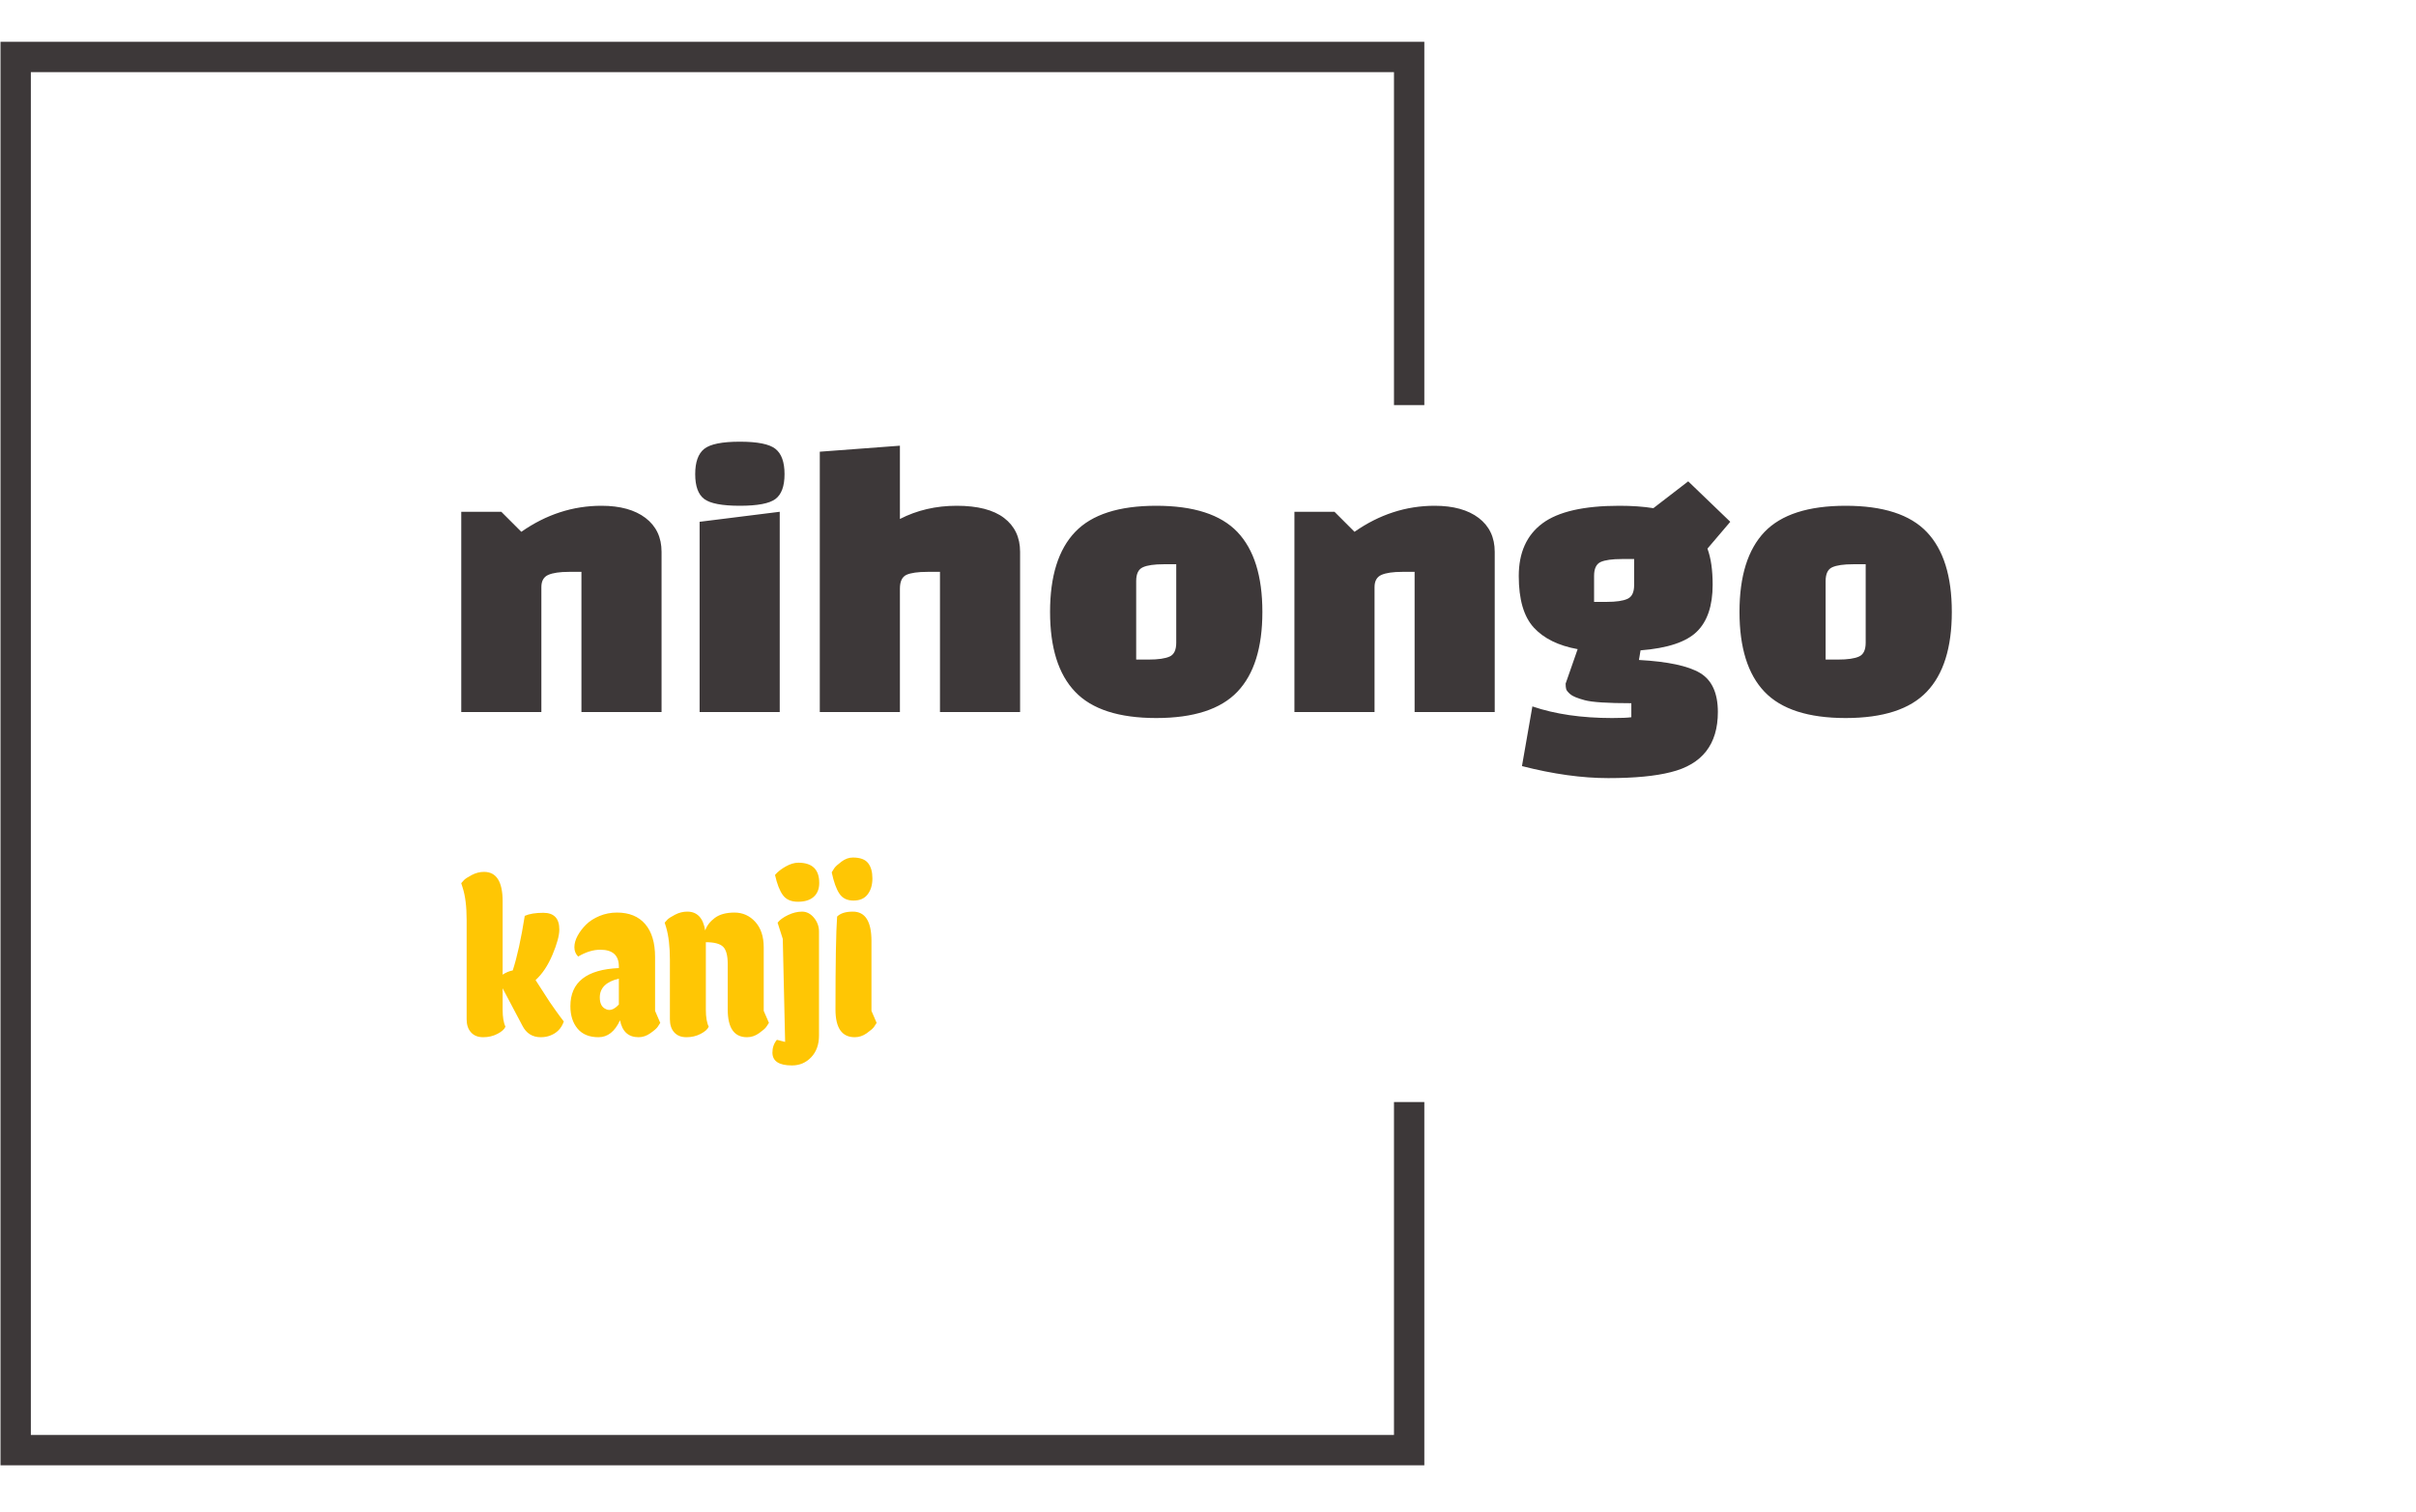 <svg xmlns="http://www.w3.org/2000/svg" version="1.1" xmlns:xlink="http://www.w3.org/1999/xlink" xmlns:svgjs="http://svgjs.dev/svgjs" width="1500" height="939" viewBox="0 0 1500 939"><g transform="matrix(1,0,0,1,-0.909,-1.515)"><svg viewBox="0 0 396 248" data-background-color="#ffffff" preserveAspectRatio="xMidYMid meet" height="939" width="1500" xmlns="http://www.w3.org/2000/svg" xmlns:xlink="http://www.w3.org/1999/xlink"><g id="tight-bounds" transform="matrix(1,0,0,1,0.24,0.4)"><svg viewBox="0 0 395.52 247.2" height="247.2" width="395.52"><g><svg></svg></g><g><svg viewBox="0 0 395.52 247.2" height="247.2" width="395.52"><g transform="matrix(1,0,0,1,75.544,72.447)"><svg viewBox="0 0 244.431 102.307" height="102.307" width="244.431"><g><svg viewBox="0 0 244.431 102.307" height="102.307" width="244.431"><g><svg viewBox="0 0 244.431 102.307" height="102.307" width="244.431"><g id="textblocktransform"><svg viewBox="0 0 244.431 102.307" height="102.307" width="244.431" id="textblock"><g><svg viewBox="0 0 244.431 55.179" height="55.179" width="244.431"><g transform="matrix(1,0,0,1,0,0)"><svg width="244.431" viewBox="2.5 -33.75 186.04 42" height="55.179" data-palette-color="#3d3839"><path d="M2.5-25L7.5-25 10-22.5Q14.65-25.75 20-25.75L20-25.75Q23.5-25.75 25.5-24.23 27.5-22.7 27.5-20L27.5-20 27.5 0 17.5 0 17.5-17.5 15.95-17.5Q14.25-17.5 13.38-17.13 12.5-16.75 12.5-15.6L12.5-15.6 12.5 0 2.5 0 2.5-25ZM42.25 0L32.25 0 32.25-23.75 42.25-25 42.25 0ZM32.82-26.6Q31.7-27.45 31.7-29.7 31.7-31.95 32.82-32.85 33.95-33.75 37.27-33.75 40.6-33.75 41.72-32.85 42.85-31.95 42.85-29.7 42.85-27.45 41.72-26.6 40.6-25.75 37.27-25.75 33.95-25.75 32.82-26.6ZM57.25-15.4L57.25-15.4 57.25 0 47.25 0 47.25-32.5 57.25-33.25 57.25-24.1Q60.45-25.75 64.34-25.75 68.25-25.75 70.25-24.23 72.25-22.7 72.25-20L72.25-20 72.25 0 62.25 0 62.25-17.5 60.7-17.5Q58.9-17.5 58.07-17.13 57.25-16.75 57.25-15.4ZM79.12-2.53Q75.99-5.8 75.99-12.5 75.99-19.2 79.12-22.48 82.24-25.75 89.24-25.75 96.24-25.75 99.37-22.48 102.49-19.2 102.49-12.5 102.49-5.8 99.37-2.53 96.24 0.75 89.24 0.75 82.24 0.75 79.12-2.53ZM86.74-16.35L86.74-16.35 86.74-6.55 88.29-6.55Q90.09-6.55 90.92-6.93 91.74-7.3 91.74-8.65L91.74-8.65 91.74-18.45 90.19-18.45Q88.39-18.45 87.57-18.07 86.74-17.7 86.74-16.35ZM106.49-25L111.49-25 113.99-22.5Q118.64-25.75 123.99-25.75L123.99-25.75Q127.49-25.75 129.49-24.23 131.49-22.7 131.49-20L131.49-20 131.49 0 121.49 0 121.49-17.5 119.94-17.5Q118.24-17.5 117.37-17.13 116.49-16.75 116.49-15.6L116.49-15.6 116.49 0 106.49 0 106.49-25ZM134.89 6.75L134.89 6.75 136.19-0.7Q140.44 0.75 146.14 0.75L146.14 0.75Q147.84 0.75 148.54 0.65L148.54 0.65 148.54-1.1Q144.09-1.1 142.71-1.48 141.34-1.85 140.91-2.23 140.49-2.6 140.41-2.85 140.34-3.1 140.34-3.55L140.34-3.55 141.84-7.85Q138.24-8.5 136.36-10.55 134.49-12.6 134.49-16.98 134.49-21.35 137.44-23.55 140.39-25.75 147.04-25.75L147.04-25.75Q149.44-25.75 151.29-25.45L151.29-25.45 155.64-28.8 160.89-23.75 158.04-20.4Q158.69-18.65 158.69-15.9L158.69-15.9Q158.69-11.95 156.71-10.03 154.74-8.1 149.69-7.7L149.69-7.7 149.49-6.5Q154.89-6.2 157.11-4.88 159.34-3.55 159.34 0L159.34 0Q159.34 6.05 153.49 7.5L153.49 7.5Q150.59 8.25 145.66 8.25 140.74 8.25 134.89 6.75ZM143.89-17L143.89-17 143.89-13.75 145.44-13.75Q147.24-13.75 148.06-14.13 148.89-14.5 148.89-15.85L148.89-15.85 148.89-19.1 147.34-19.1Q145.54-19.1 144.71-18.73 143.89-18.35 143.89-17ZM165.16-2.53Q162.04-5.8 162.04-12.5 162.04-19.2 165.16-22.48 168.29-25.75 175.29-25.75 182.29-25.75 185.41-22.48 188.54-19.2 188.54-12.5 188.54-5.8 185.41-2.53 182.29 0.75 175.29 0.75 168.29 0.75 165.16-2.53ZM172.79-16.35L172.79-16.35 172.79-6.55 174.34-6.55Q176.14-6.55 176.96-6.93 177.79-7.3 177.79-8.65L177.79-8.65 177.79-18.45 176.24-18.45Q174.44-18.45 173.61-18.07 172.79-17.7 172.79-16.35Z" opacity="1" transform="matrix(1,0,0,1,0,0)" fill="#3d3839" class="wordmark-text-0" data-fill-palette-color="primary" id="text-0"></path></svg></g></svg></g><g transform="matrix(1,0,0,1,0,68.206)"><svg viewBox="0 0 68.125 34.101" height="34.101" width="68.125"><g transform="matrix(1,0,0,1,0,0)"><svg width="68.125" viewBox="1.1 -38.2 88.29 44.2" height="34.101" data-palette-color="#ffc604"><path d="M9.9-10.4L9.9-5.9Q9.9-3.45 10.5-2.25L10.5-2.25Q10.2-1.45 8.83-0.73 7.45 0 5.78 0 4.1 0 3.18-1.03 2.25-2.05 2.25-3.8L2.25-3.8 2.25-24.9Q2.25-29.2 1.4-31.8L1.4-31.8 1.1-32.75Q1.3-33 1.68-33.4 2.05-33.8 3.33-34.48 4.6-35.15 5.95-35.15L5.95-35.15Q9.9-35.15 9.9-28.9L9.9-28.9 9.9-13.3Q10.95-14 12.05-14.2L12.05-14.2Q13.45-18.5 14.6-25.8L14.6-25.8Q16.05-26.45 18.55-26.45L18.55-26.45Q21.95-26.45 21.95-22.9L21.95-22.9Q21.95-21 20.5-17.55 19.05-14.1 16.9-12.15L16.9-12.15 19.9-7.5Q21.35-5.4 22.1-4.4L22.1-4.4 22.9-3.35Q22.15-1.15 20-0.35L20-0.35Q19.1 0 18 0L18 0Q15.35 0 14.1-2.45L14.1-2.45 9.9-10.4ZM34.6-14.7L34.6-15.05Q34.6-18.6 30.65-18.6L30.65-18.6Q28.4-18.6 25.95-17.15L25.95-17.15Q25.15-17.95 25.15-19.13 25.15-20.3 25.82-21.55 26.5-22.8 27.62-23.93 28.75-25.05 30.5-25.78 32.25-26.5 34.2-26.5L34.2-26.5Q38.1-26.5 40.2-24.05 42.3-21.6 42.3-17.05L42.3-17.05 42.3-5.6 43.4-3.05Q43.2-2.7 42.85-2.2 42.5-1.7 41.3-0.85 40.1 0 38.8 0L38.8 0Q35.55 0 34.85-3.6L34.85-3.6Q33.2 0 30.27 0 27.35 0 25.82-1.83 24.3-3.65 24.3-6.6L24.3-6.6Q24.3-14.25 34.6-14.7L34.6-14.7ZM30.55-8.45L30.55-8.45Q30.55-6.5 31.9-5.95L31.9-5.95Q32.2-5.8 32.55-5.8L32.55-5.8Q33.55-5.8 34.6-6.95L34.6-6.95 34.6-12.45Q30.55-11.5 30.55-8.45ZM53.09-20.2L53.09-5.9Q53.09-3.45 53.7-2.25L53.7-2.25Q53.39-1.45 52.02-0.73 50.64 0 48.97 0 47.3 0 46.37-1.03 45.45-2.05 45.45-3.8L45.45-3.8 45.45-16.5Q45.45-20.65 44.64-23.4L44.64-23.4 44.34-24.35Q44.55-24.6 44.92-25 45.3-25.4 46.55-26.05 47.8-26.7 49.14-26.7L49.14-26.7Q52.3-26.7 52.95-22.7L52.95-22.7Q53.49-24.25 55.02-25.38 56.55-26.5 59.17-26.5 61.8-26.5 63.59-24.53 65.39-22.55 65.39-19.1L65.39-19.1 65.39-5.6 66.5-3.05Q66.3-2.7 65.94-2.2 65.59-1.7 64.39-0.85 63.2 0 61.84 0L61.84 0Q57.74 0 57.74-5.9L57.74-5.9 57.74-15.55Q57.74-18.3 56.74-19.25 55.74-20.2 53.09-20.2L53.09-20.2ZM70.57-25.98Q72.09-26.7 73.54-26.7 74.99-26.7 76.07-25.4 77.14-24.1 77.14-22.45L77.14-22.45 77.14-0.35Q77.14 2.5 75.49 4.25 73.84 6 71.39 6L71.39 6Q67.24 6 67.24 3.25L67.24 3.25Q67.24 1.7 68.19 0.55L68.19 0.55 69.94 1 69.44-20.9 68.34-24.35Q69.04-25.25 70.57-25.98ZM77.19-32.8Q77.19-30.9 76.02-29.85 74.84-28.8 72.67-28.8 70.49-28.8 69.47-30.2 68.44-31.6 67.79-34.5L67.79-34.5Q68.64-35.5 70.07-36.3 71.49-37.1 72.74-37.1L72.74-37.1Q77.19-37.1 77.19-32.8L77.19-32.8ZM84.74 0L84.74 0Q80.64 0 80.64-5.9L80.64-5.9Q80.64-20.9 80.99-25.65L80.99-25.65Q82.04-26.7 84.34-26.7L84.34-26.7Q88.29-26.7 88.29-20.45L88.29-20.45 88.29-5.6 89.39-3.05Q89.19-2.7 88.84-2.2 88.49-1.7 87.29-0.85 86.09 0 84.74 0ZM88.49-33.77Q88.49-31.7 87.49-30.38 86.49-29.05 84.47-29.05 82.44-29.05 81.47-30.53 80.49-32 79.84-35.05L79.84-35.05Q80.04-35.4 80.39-35.93 80.74-36.45 81.92-37.33 83.09-38.2 84.34-38.2L84.34-38.2Q86.64-38.2 87.57-37.02 88.49-35.85 88.49-33.77Z" opacity="1" transform="matrix(1,0,0,1,0,0)" fill="#ffc604" class="slogan-text-1" data-fill-palette-color="secondary" id="text-1"></path></svg></g></svg></g></svg></g></svg></g></svg></g></svg></g><path d="M233.473 66.447L233.473 6.855 0 6.855 0 240.345 233.473 240.345 233.473 180.753 228.496 180.753 228.496 235.369 4.976 235.369 4.976 11.831 228.496 11.831 228.496 66.447Z" fill="#3d3839" stroke="transparent" data-fill-palette-color="tertiary"></path></svg></g><defs></defs></svg><rect width="395.52" height="247.2" fill="none" stroke="none" visibility="hidden"></rect></g></svg></g></svg>